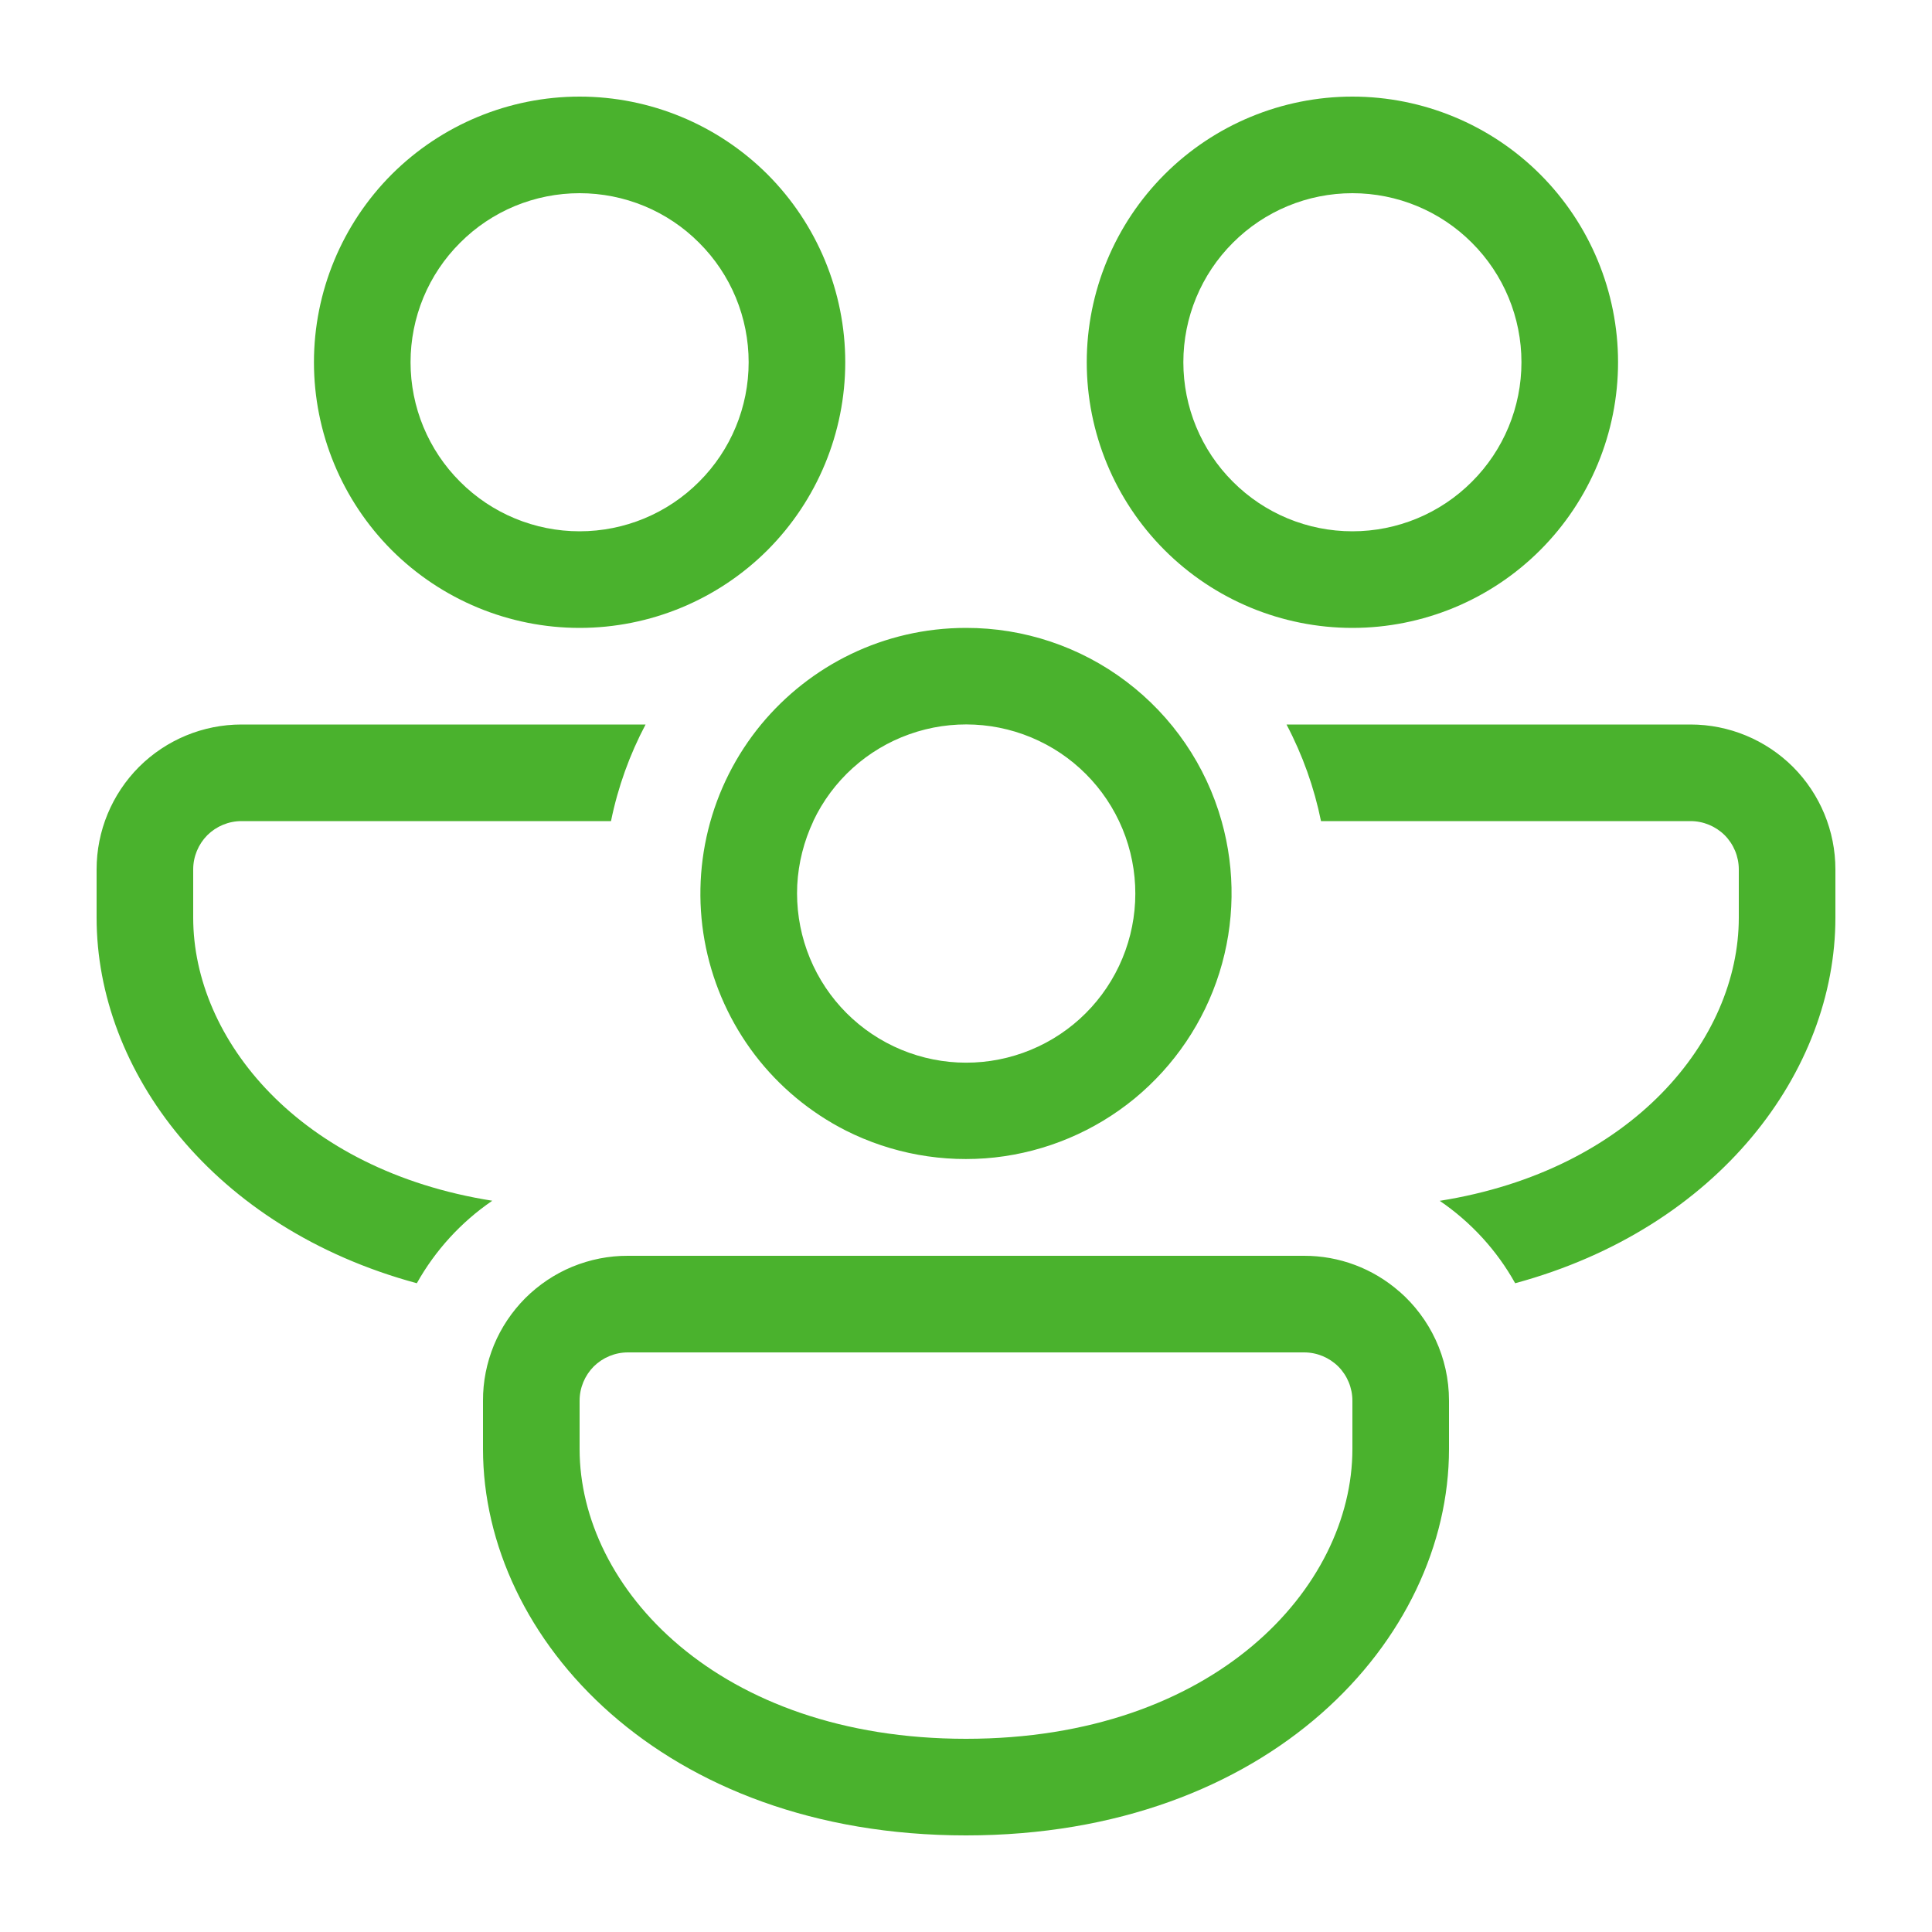 <svg width="20" height="20" viewBox="0 0 20 20" fill="none" xmlns="http://www.w3.org/2000/svg">
<path d="M8.75 3.75C8.75 3.021 8.46 2.321 7.945 1.805C7.429 1.29 6.729 1 6 1C5.271 1 4.571 1.29 4.055 1.805C3.54 2.321 3.25 3.021 3.25 3.75C3.25 4.479 3.54 5.179 4.055 5.695C4.571 6.21 5.271 6.5 6 6.5C6.729 6.5 7.429 6.21 7.945 5.695C8.46 5.179 8.75 4.479 8.75 3.75ZM4.25 3.75C4.25 3.52 4.295 3.293 4.383 3.08C4.471 2.868 4.6 2.675 4.763 2.513C4.925 2.35 5.118 2.221 5.33 2.133C5.543 2.045 5.77 2 6 2C6.23 2 6.457 2.045 6.67 2.133C6.882 2.221 7.075 2.35 7.237 2.513C7.4 2.675 7.529 2.868 7.617 3.08C7.705 3.293 7.75 3.52 7.75 3.75C7.75 4.214 7.566 4.659 7.237 4.987C6.909 5.316 6.464 5.5 6 5.5C5.536 5.5 5.091 5.316 4.763 4.987C4.434 4.659 4.25 4.214 4.25 3.75ZM2.5 7.5H6.683C6.519 7.81 6.397 8.146 6.325 8.5H2.5C2.367 8.5 2.24 8.553 2.146 8.646C2.053 8.74 2 8.867 2 9V9.5C2 10.76 3.099 12.114 5.096 12.43C4.774 12.65 4.506 12.943 4.315 13.284C2.205 12.713 1 11.087 1 9.5V9C1 8.602 1.158 8.221 1.439 7.939C1.721 7.658 2.102 7.5 2.5 7.5ZM7.879 7.5C8.383 6.89 9.146 6.5 10 6.5C10.599 6.499 11.182 6.694 11.659 7.055C12.137 7.416 12.484 7.924 12.646 8.5C12.791 9.014 12.783 9.56 12.623 10.07C12.463 10.58 12.157 11.032 11.745 11.372C11.332 11.711 10.829 11.923 10.298 11.982C9.767 12.04 9.23 11.943 8.753 11.702C8.386 11.515 8.065 11.248 7.815 10.921C7.565 10.593 7.392 10.214 7.308 9.811C7.224 9.407 7.232 8.99 7.331 8.59C7.43 8.19 7.617 7.818 7.879 7.5ZM8.42 8.5C8.322 8.708 8.265 8.933 8.253 9.162C8.242 9.392 8.276 9.622 8.353 9.838C8.509 10.276 8.832 10.633 9.252 10.832C9.672 11.031 10.153 11.055 10.59 10.899C11.028 10.743 11.385 10.42 11.584 10C11.783 9.58 11.807 9.099 11.651 8.661C11.495 8.224 11.171 7.866 10.752 7.668C10.332 7.469 9.85 7.445 9.413 7.601C8.975 7.757 8.618 8.08 8.419 8.5M15.685 13.284C15.495 12.943 15.227 12.651 14.904 12.431C16.9 12.114 18 10.759 18 9.5V9C18 8.867 17.947 8.74 17.854 8.646C17.76 8.553 17.633 8.5 17.5 8.5H13.675C13.604 8.151 13.484 7.815 13.318 7.5H17.5C17.898 7.5 18.279 7.658 18.561 7.939C18.842 8.221 19 8.602 19 9V9.5C19 11.087 17.794 12.712 15.685 13.284ZM14.487 13.371C14.214 13.131 13.863 12.999 13.5 13H6.5C6.303 12.999 6.108 13.038 5.925 13.113C5.743 13.188 5.578 13.299 5.438 13.438C5.299 13.578 5.188 13.743 5.113 13.925C5.038 14.108 4.999 14.303 5 14.5V15C5 16.971 6.86 19 10 19C13.14 19 15 16.971 15 15V14.5C15 14.05 14.802 13.646 14.487 13.37M6 14.5C6 14.367 6.053 14.24 6.146 14.146C6.24 14.053 6.367 14 6.5 14H13.5C13.633 14 13.76 14.053 13.854 14.146C13.947 14.24 14 14.367 14 14.5V15C14 16.438 12.568 18 10 18C7.432 18 6 16.438 6 15V14.5ZM14 1C14.729 1 15.429 1.29 15.944 1.805C16.46 2.321 16.75 3.021 16.75 3.75C16.75 4.479 16.46 5.179 15.944 5.695C15.429 6.21 14.729 6.5 14 6.5C13.271 6.5 12.571 6.21 12.056 5.695C11.54 5.179 11.25 4.479 11.25 3.75C11.25 3.021 11.54 2.321 12.056 1.805C12.571 1.29 13.271 1 14 1ZM14 2C13.536 2 13.091 2.184 12.763 2.513C12.434 2.841 12.25 3.286 12.25 3.75C12.25 4.214 12.434 4.659 12.763 4.987C13.091 5.316 13.536 5.5 14 5.5C14.464 5.5 14.909 5.316 15.237 4.987C15.566 4.659 15.75 4.214 15.75 3.75C15.75 3.286 15.566 2.841 15.237 2.513C14.909 2.184 14.464 2 14 2Z" fill="#4AB22D"/>
</svg>
